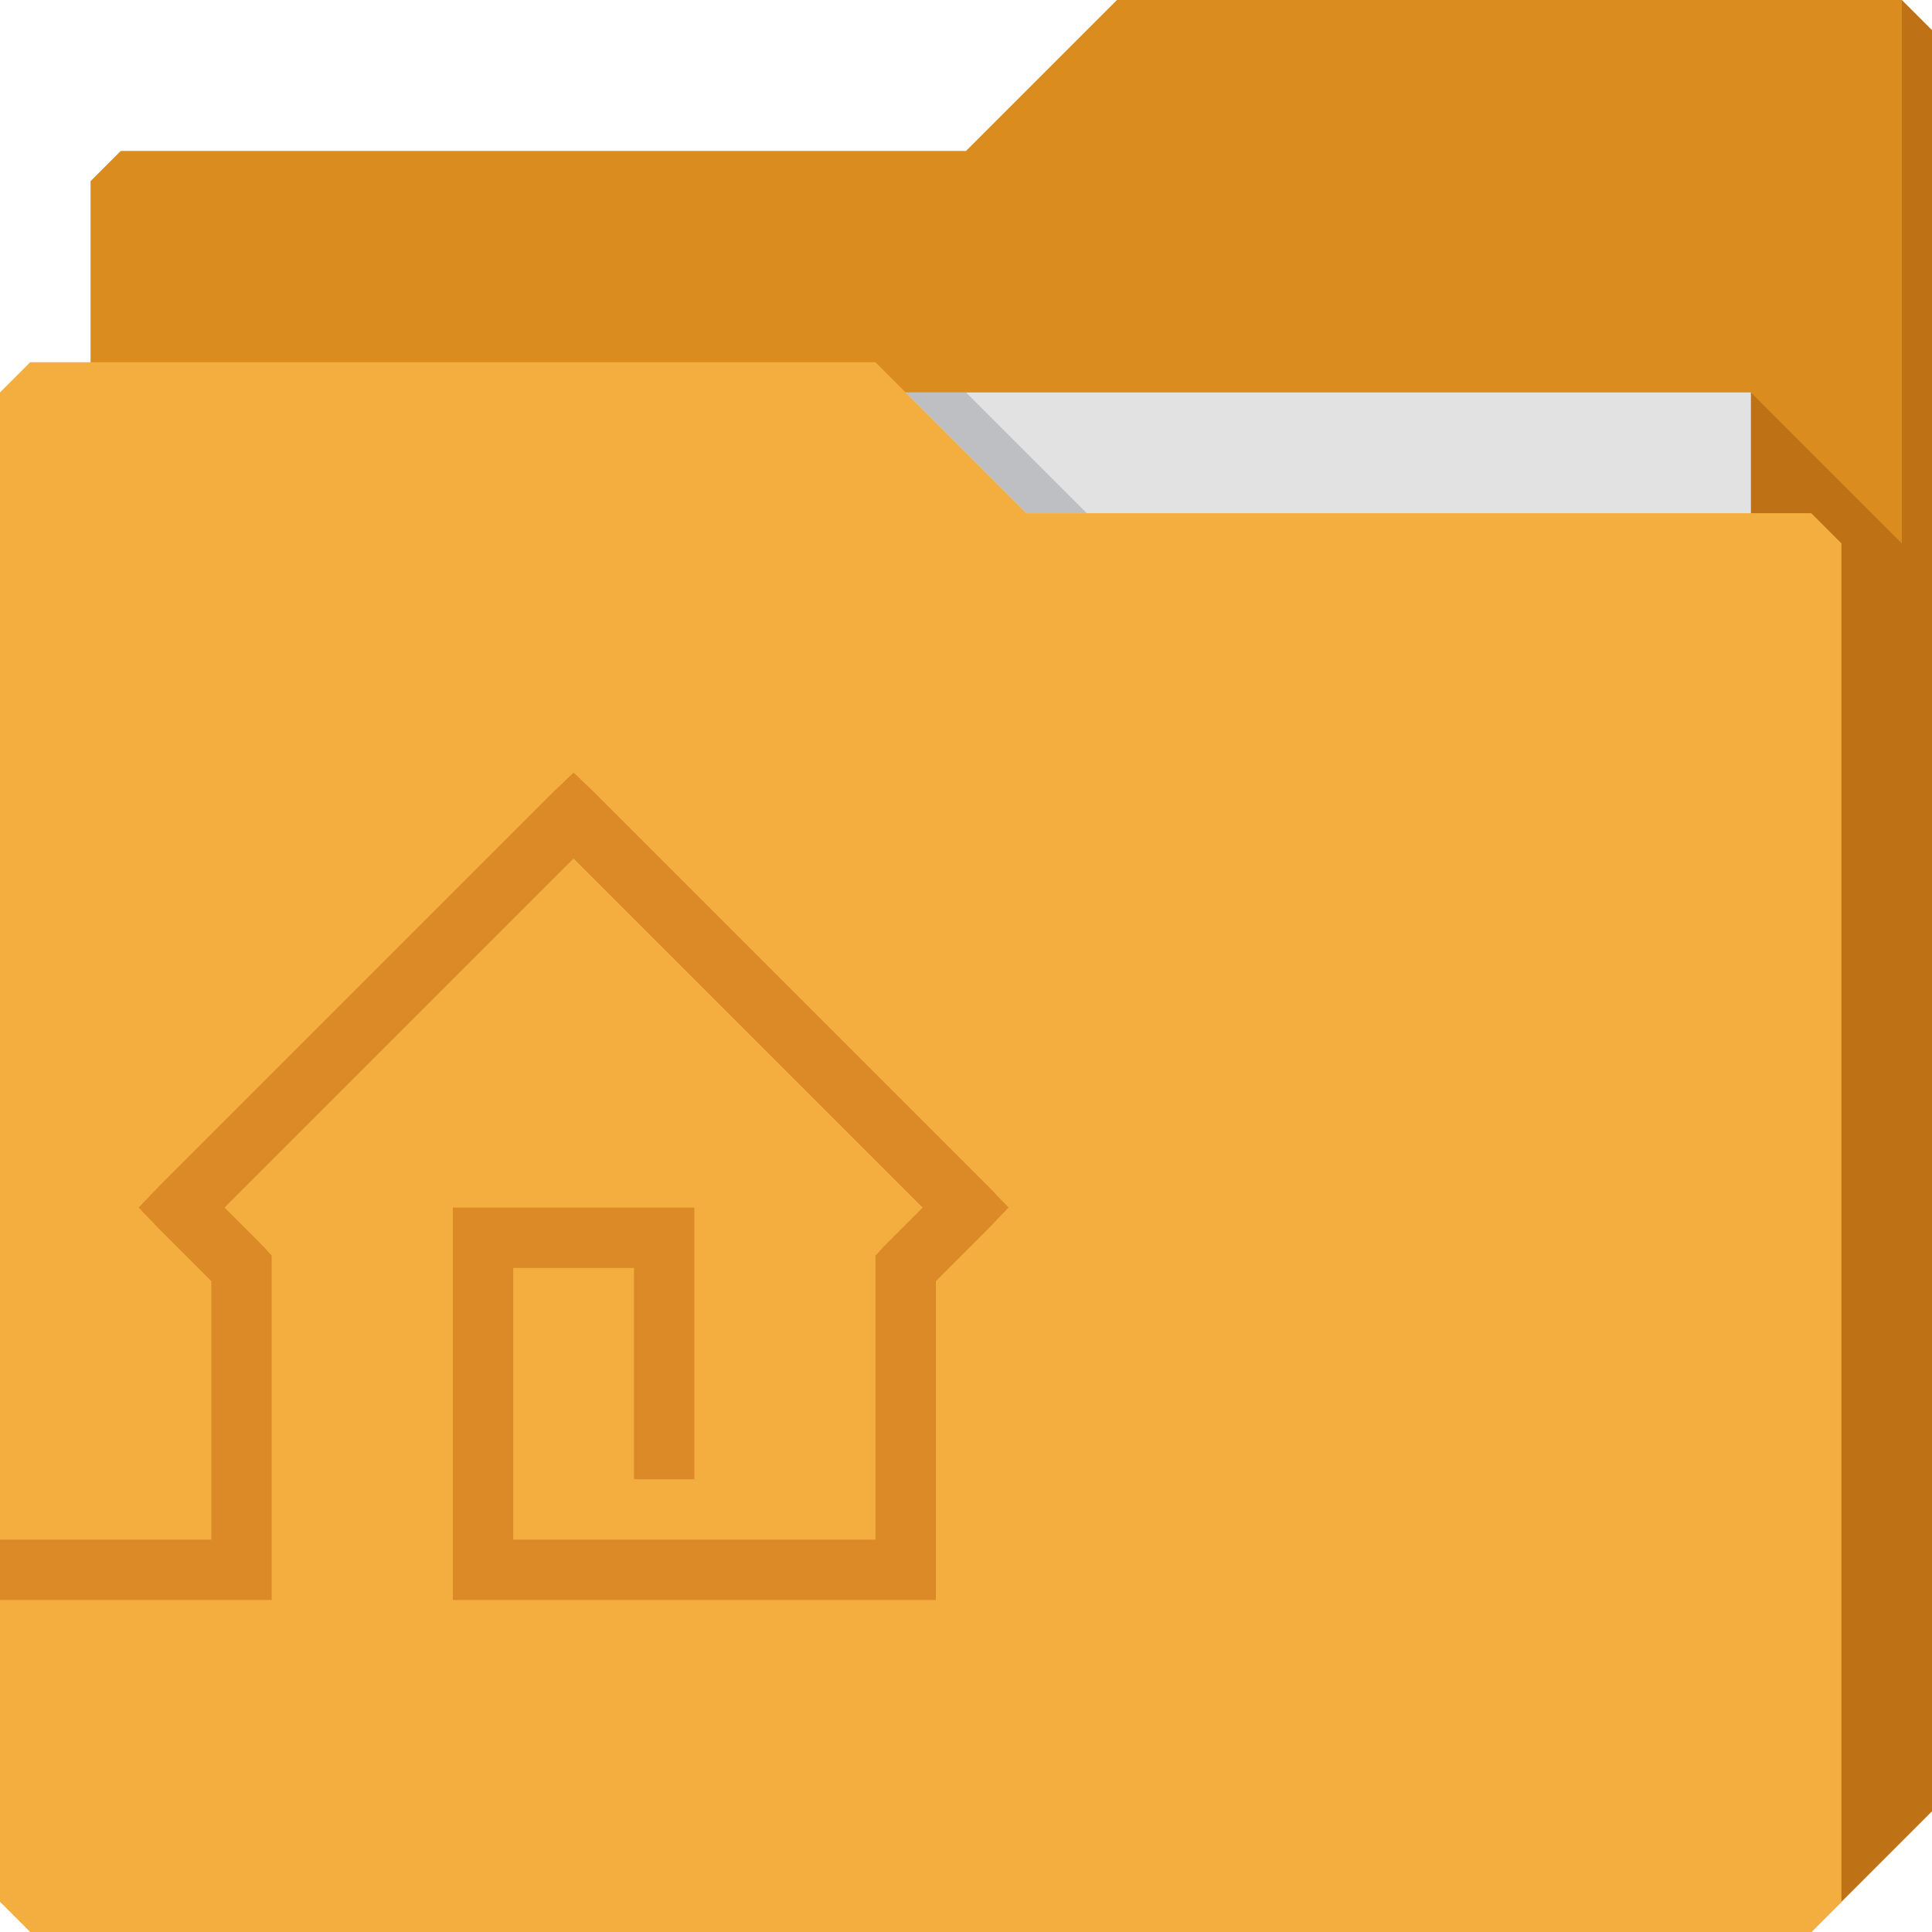 <svg xmlns="http://www.w3.org/2000/svg" viewBox="0 0 64 64"><path d="m3 6v58h57l4-4v-59l-1-1h-26l-5 5h-28z" fill="#da8c1f" color="#000"/><path d="m58 13v51h2l4-4v-59l-1-1v18z" fill="#8c3d00" fill-opacity=".333"/><path d="m7 13h51v31h-51z" fill="#e2e2e2"/><g color="#000"><path d="m30 13l4 4h2l-4-4z" fill="#3e4959" fill-opacity=".23"/><path d="m0 13v50l1 1h59l1-1v-45l-1-1h-26l-5-5h-28z" fill="#f4ae3f"/><path d="m19 25.594l-.719.688-13 13-.688.719.688.719 1.719 1.719v8.563h-7v2h7 1 1v-1-10-.406l-.281-.313-1.281-1.281 11.563-11.563 11.563 11.563-1.281 1.281-.281.313v.406 9h-12v-9h4v6 1h2v-1-7-1h-1-6-1v1 11 1h1 14 1v-1-9.563l1.719-1.719.688-.719-.688-.719-13-13-.719-.688" fill-opacity=".386" fill="#b54f00"/></g></svg>